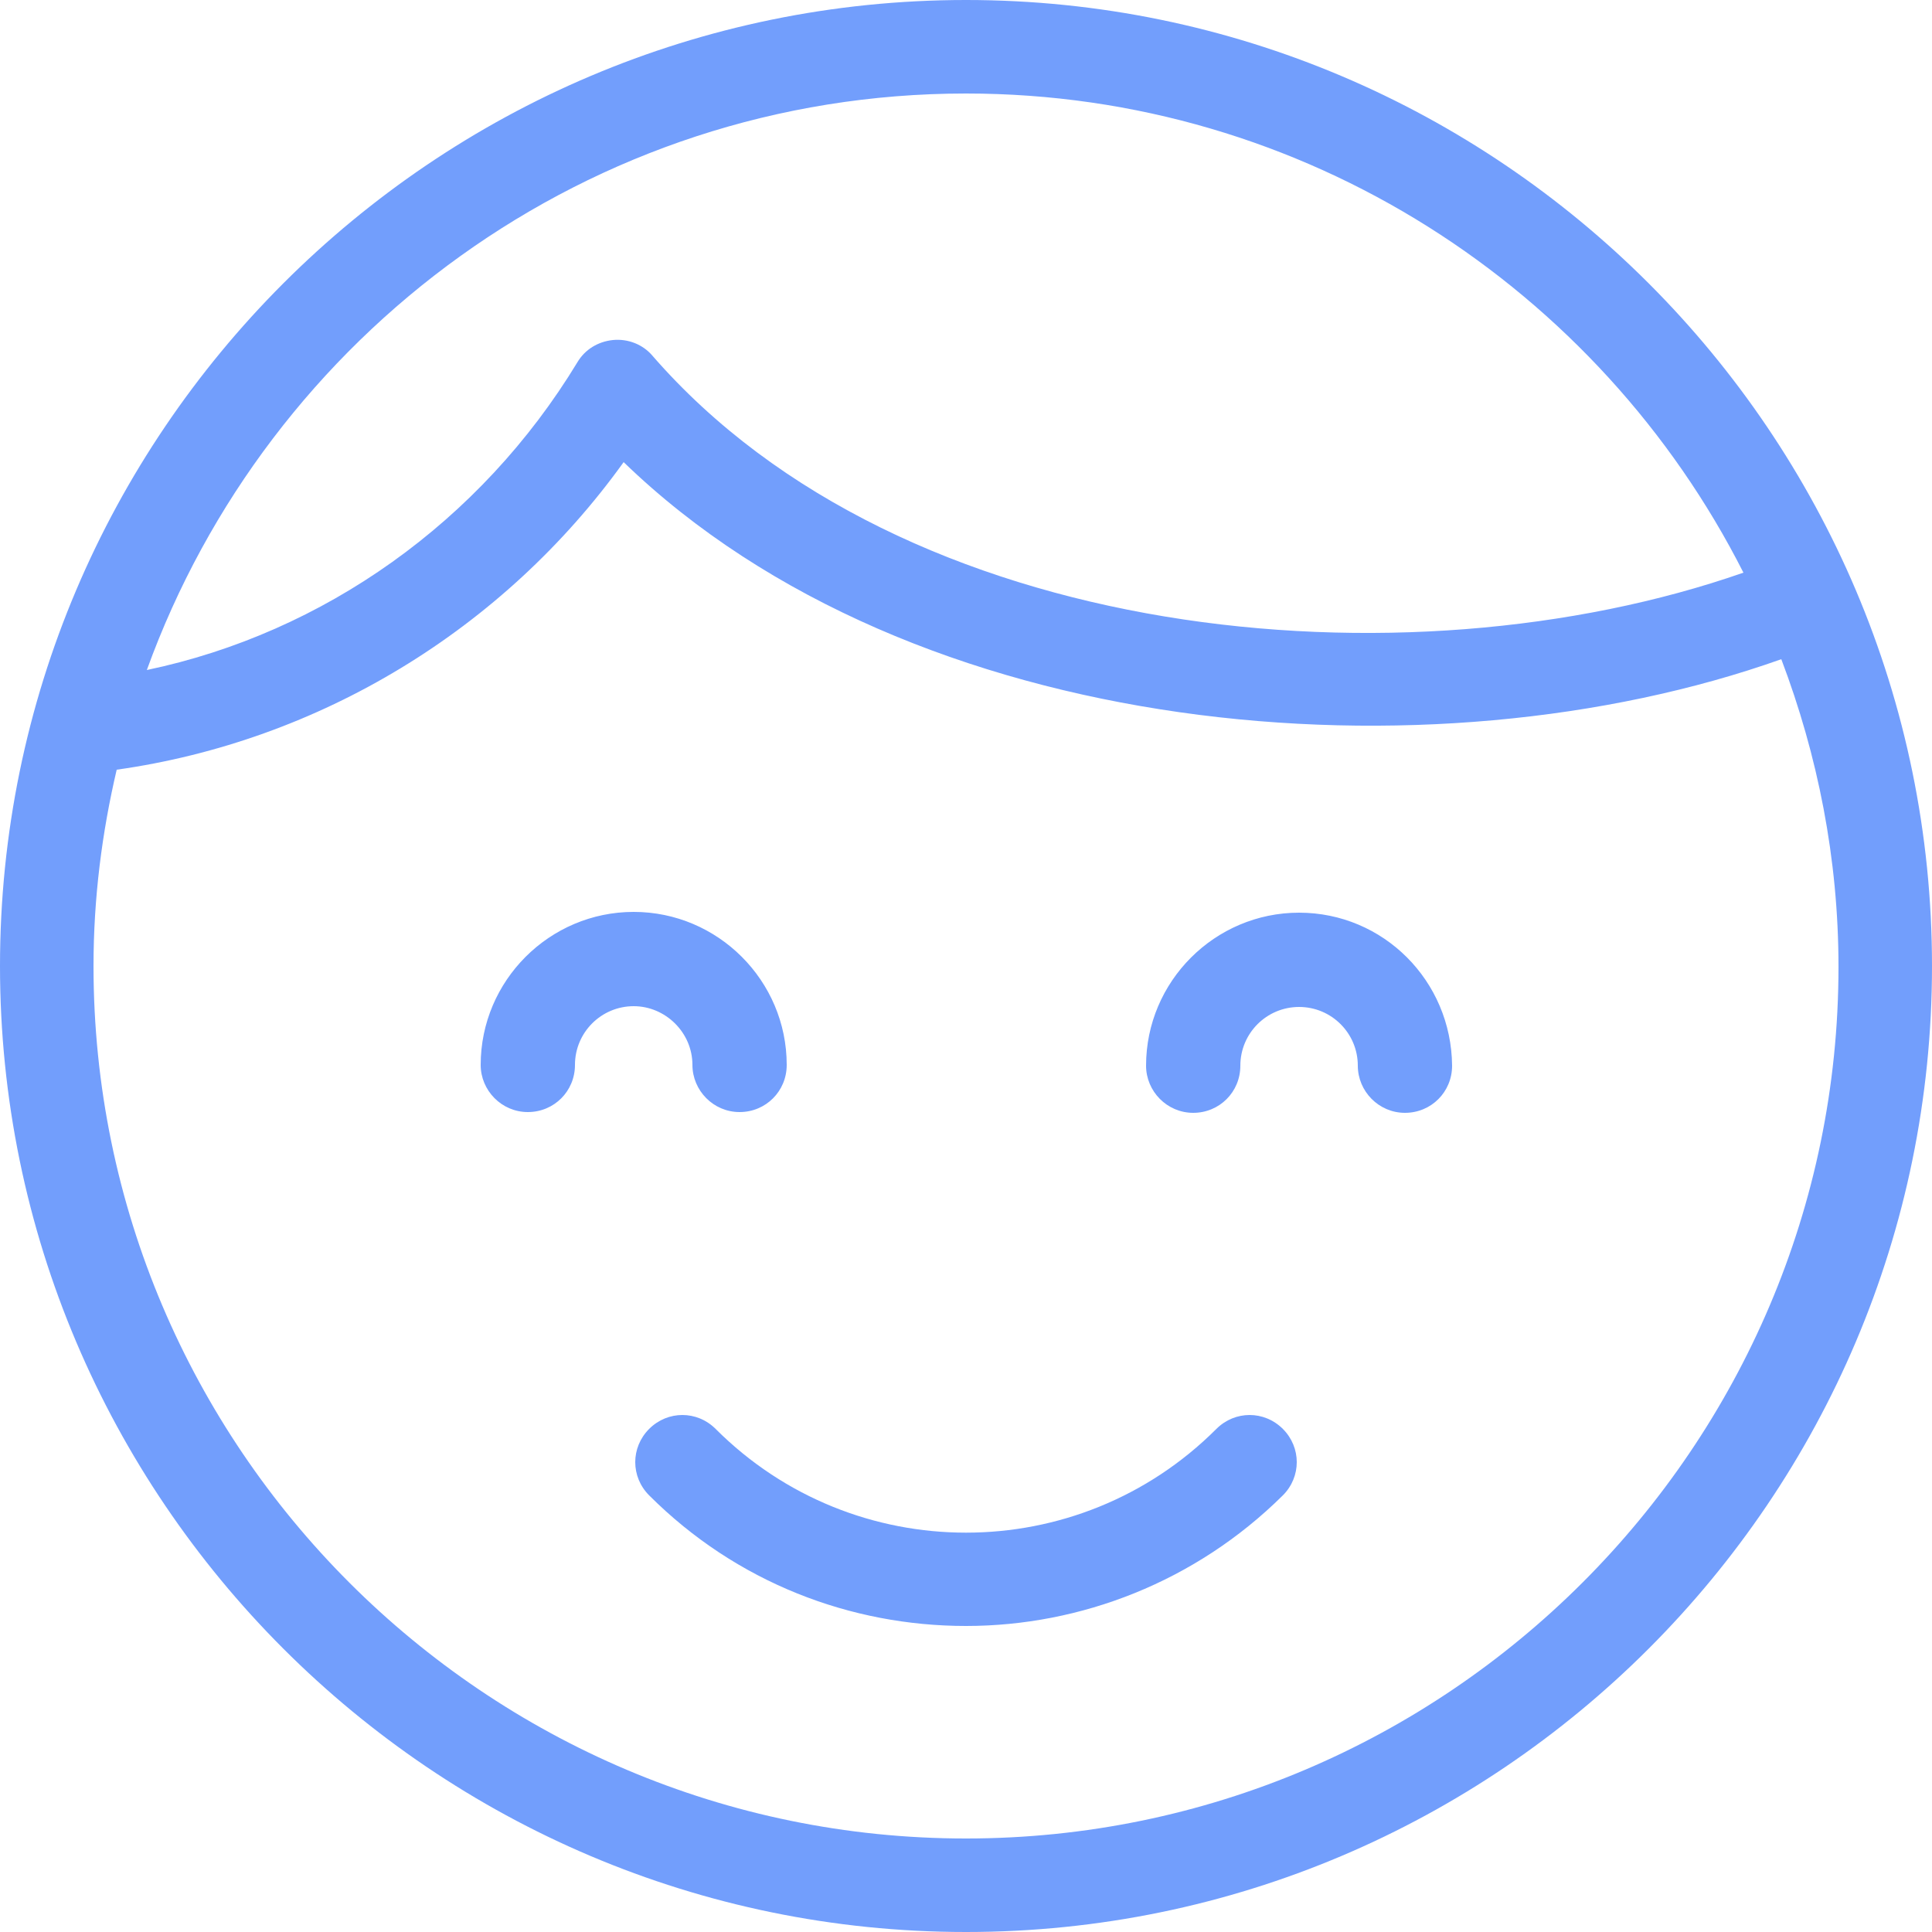 <?xml version="1.0" encoding="utf-8"?>
<!-- Generator: Adobe Illustrator 24.1.2, SVG Export Plug-In . SVG Version: 6.00 Build 0)  -->
<svg version="1.1" id="Layer_1" xmlns="http://www.w3.org/2000/svg" xmlns:xlink="http://www.w3.org/1999/xlink" x="0px" y="0px"
	 viewBox="0 0 25 25" style="enable-background:new 0 0 25 25;" xml:space="preserve">
<style type="text/css">
	.st0{fill:#729EFC;}
	.st1{fill:#98A1A7;}
</style>
<path class="st0" d="M12.5,0C5.61,0,0,5.61,0,12.5S5.61,25,12.5,25C19.39,25,25,19.39,25,12.5S19.39,0,12.5,0z M12.5,1.21
	c4.39,0,8.2,2.53,10.06,6.2C18.18,8.94,11.68,8.33,8.44,4.6C8.32,4.46,8.13,4.38,7.93,4.4C7.74,4.42,7.57,4.52,7.47,4.69
	C6.22,6.75,4.19,8.19,1.9,8.67C3.47,4.33,7.62,1.21,12.5,1.21z M12.5,23.79c-6.22,0-11.29-5.06-11.29-11.29
	c0-0.88,0.11-1.73,0.3-2.54c2.62-0.37,5-1.81,6.56-3.98c3.74,3.62,10.45,4.16,14.98,2.55c0.47,1.24,0.74,2.58,0.74,3.98
	C23.79,18.72,18.72,23.79,12.5,23.79z M15.74,18.49c-1.79,1.79-4.69,1.79-6.48,0c-0.24-0.24-0.62-0.24-0.86,0
	c-0.24,0.24-0.24,0.62,0,0.86c1.13,1.13,2.61,1.69,4.1,1.69c1.48,0,2.97-0.57,4.1-1.69c0.24-0.24,0.24-0.62,0-0.86
	C16.36,18.25,15.98,18.25,15.74,18.49z M8.96,13.78c0,0.33,0.27,0.61,0.61,0.61s0.61-0.27,0.61-0.61c0-1.09-0.89-1.98-1.98-1.98
	c-1.09,0-1.98,0.89-1.98,1.98c0,0.33,0.27,0.61,0.61,0.61c0.34,0,0.61-0.27,0.61-0.61c0-0.42,0.34-0.76,0.76-0.76
	C8.61,13.02,8.96,13.36,8.96,13.78z M16.81,11.81c-1.09,0-1.98,0.89-1.98,1.98c0,0.33,0.27,0.61,0.61,0.61
	c0.34,0,0.61-0.27,0.61-0.61c0-0.42,0.34-0.76,0.76-0.76c0.42,0,0.76,0.34,0.76,0.76c0,0.33,0.27,0.61,0.61,0.61
	s0.61-0.27,0.61-0.61C18.78,12.69,17.9,11.81,16.81,11.81z"/>
</svg>
